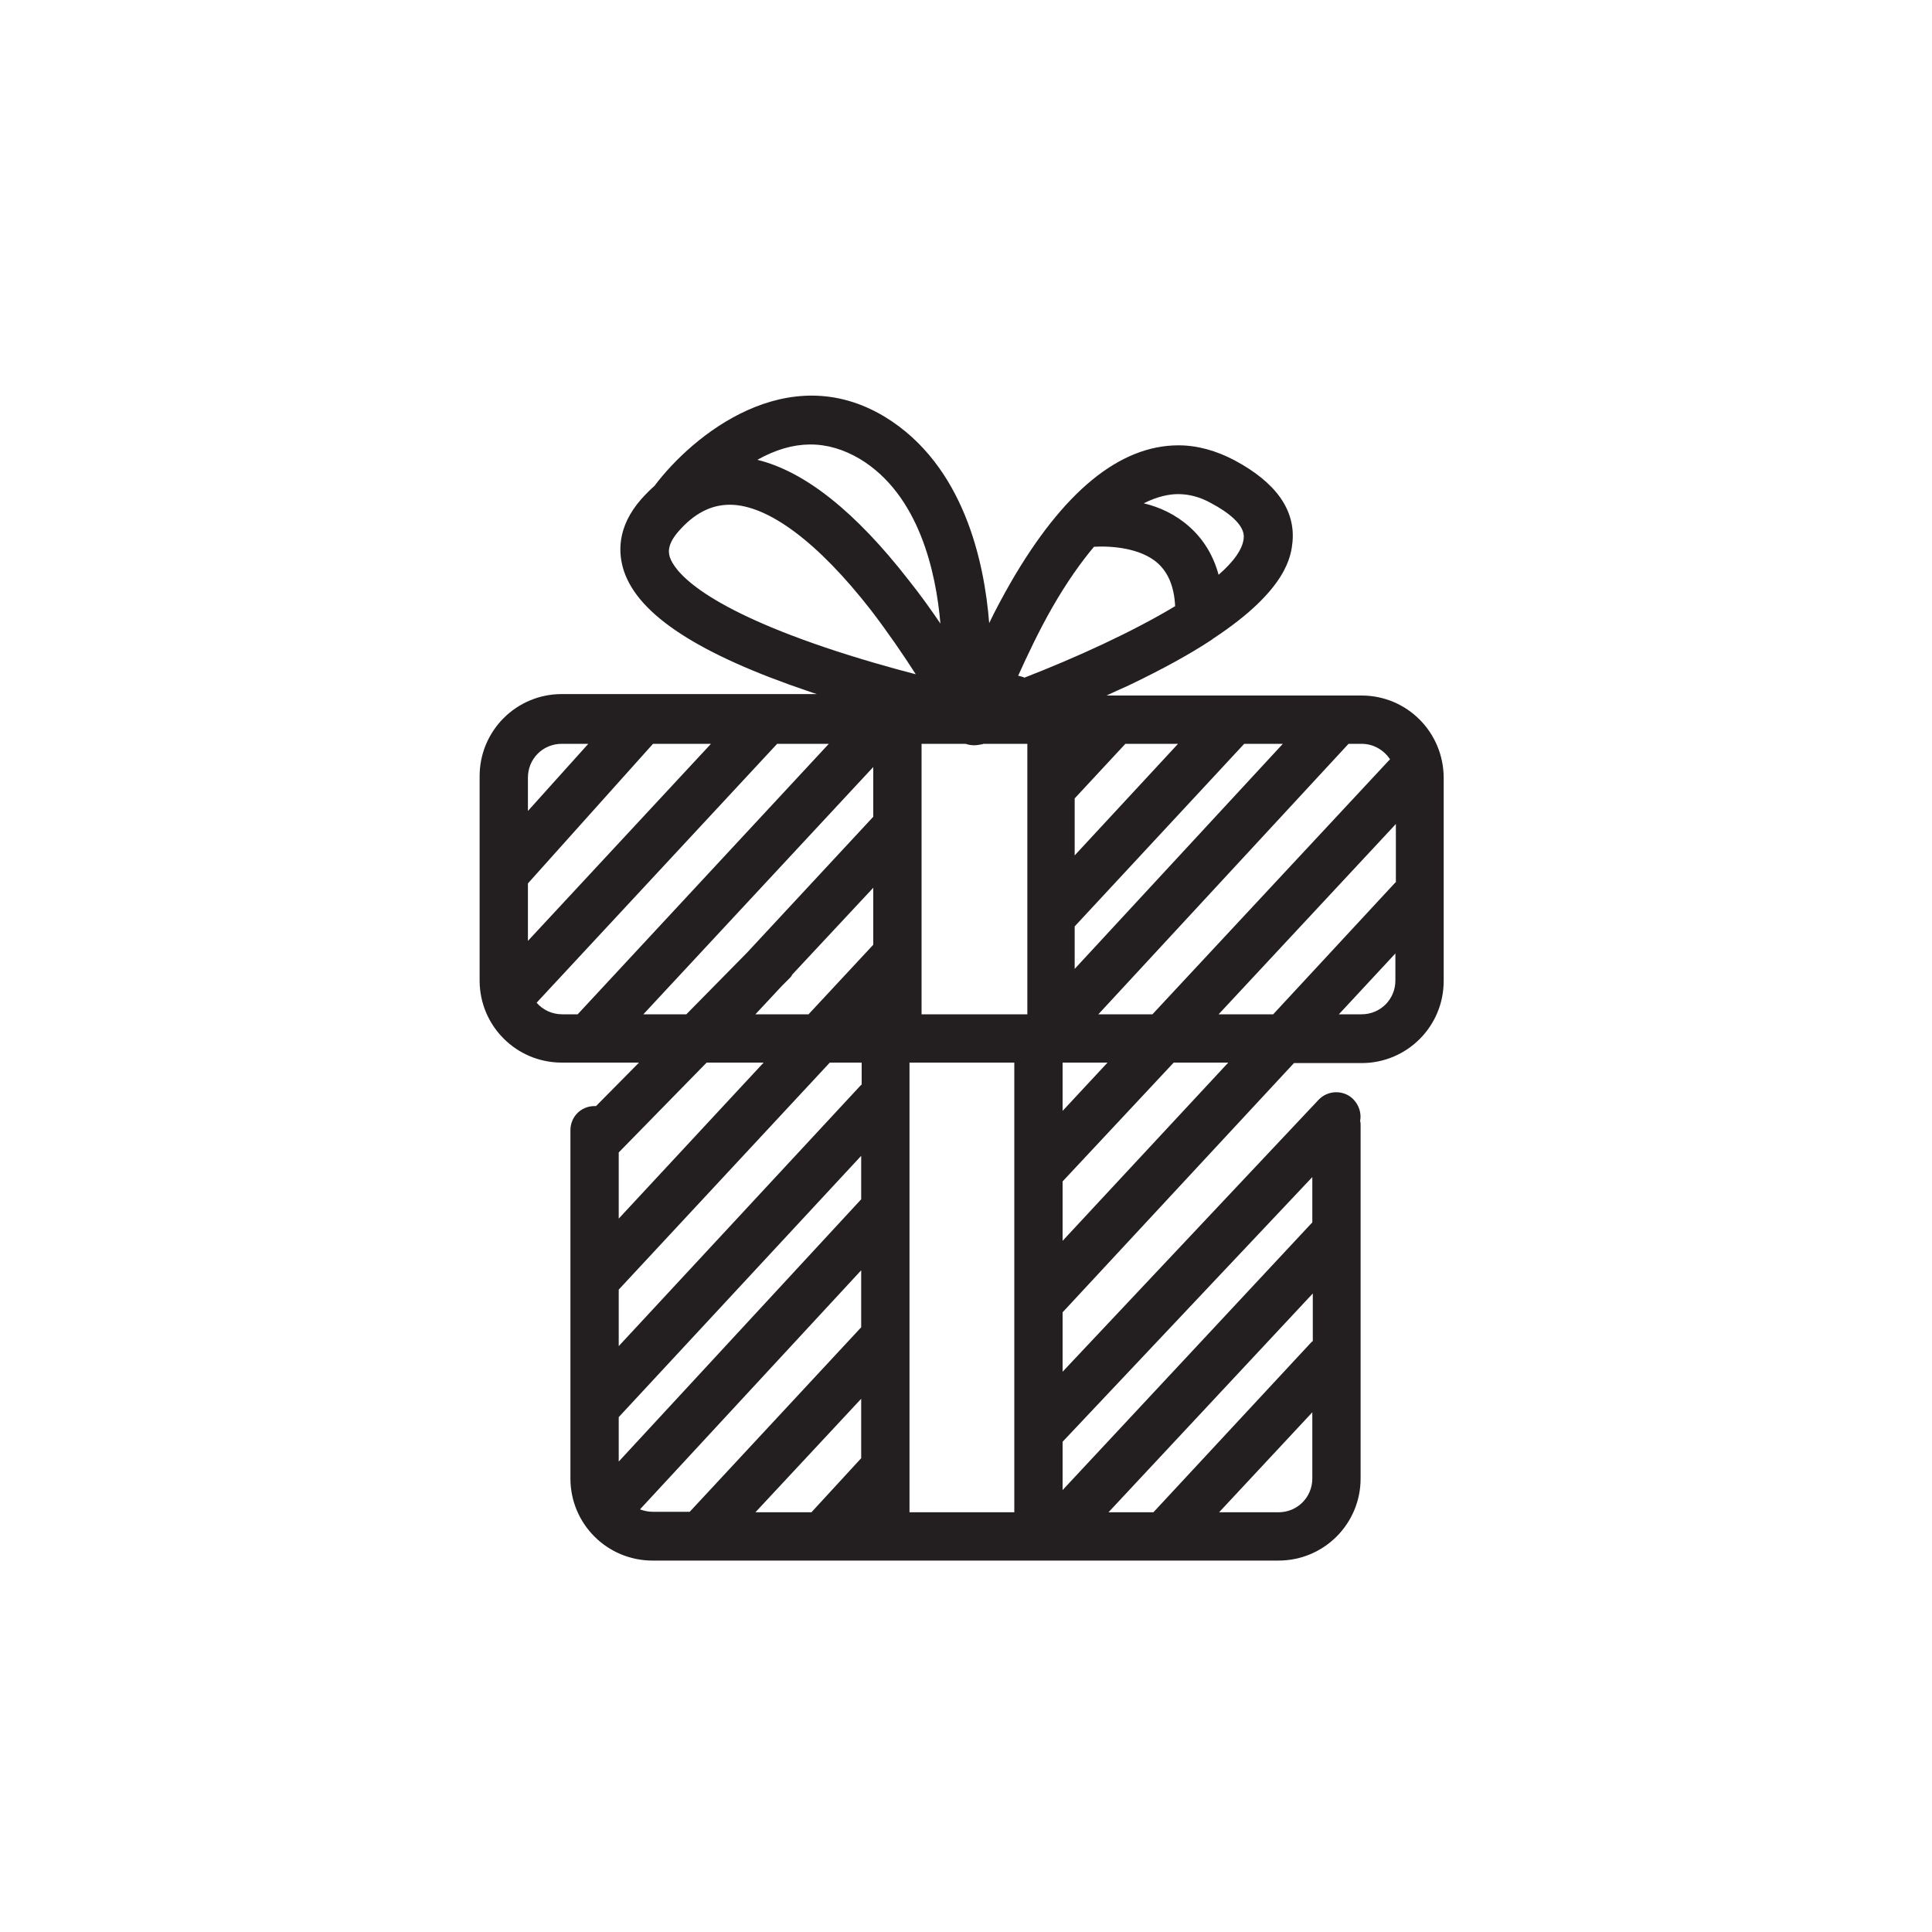 <?xml version="1.0" encoding="utf-8"?>
<!-- Generator: Adobe Illustrator 19.1.0, SVG Export Plug-In . SVG Version: 6.00 Build 0)  -->
<svg version="1.1" id="Layer_1" xmlns="http://www.w3.org/2000/svg" xmlns:xlink="http://www.w3.org/1999/xlink" x="0px" y="0px"
	 viewBox="0 0 400 400" style="enable-background:new 0 0 400 400;" xml:space="preserve">
<style type="text/css">
	.st0{fill:#231F20;}
</style>
<path class="st0" d="M281.9,144h-52.8c1.5-0.7,3-1.4,4.6-2.1c7.1-3.4,12.7-6.5,17.1-9.4c0.1-0.1,0.3-0.2,0.4-0.3
	c15.5-10.2,16.1-17.3,16.4-20c0.6-6.6-3.4-12.3-12-16.9c-3.8-2-7.7-3.1-11.6-3.1c-12.2,0-23.9,9.6-34.8,28.5
	c-1.6,2.8-3.1,5.6-4.4,8.3c-1-12.6-5.2-32.7-21.6-42.7c-20.2-12.2-39.8,3.8-47.7,14.3c-0.9,0.8-1.8,1.7-2.7,2.7
	c-5.2,5.9-4.8,11.4-3.6,15c3.1,9.1,15.6,17.2,38.4,24.9c0.5,0.2,1,0.3,1.5,0.5h-52.8c-9.4,0-17,7.6-17,17v20.1c0,0.1,0,0.1,0,0.2
	V203c0,9.4,7.6,17,17,17h16l-8.9,9c-0.1,0-0.2,0-0.3,0c-2.8,0-5,2.2-5,5v72.1c0,9.4,7.6,17,17,17h48.2H215h49.7c9.4,0,17-7.6,17-17
	V233c0-0.3,0-0.6-0.1-0.9c0.3-1.6-0.2-3.3-1.5-4.6c-2-1.9-5.2-1.8-7.1,0.2L220,284v-12.3l47.9-51.6h14c9.4,0,17-7.6,17-17v-42
	C298.9,151.6,291.3,144,281.9,144z M281.9,154c2.5,0,4.6,1.3,5.9,3.2c-0.1,0.1-0.2,0.2-0.3,0.3L238.6,210h-11.2l51.8-56H281.9z
	 M229.3,220l-9.3,10v-10H229.3z M265.6,154l-43.1,46.6v-8.8l35.1-37.8H265.6z M233,154h10.9l-21.4,23.1v-11.8L233,154z M243.9,102.3
	c2.3,0,4.6,0.6,6.9,1.9c3.2,1.7,7,4.4,6.7,7.2c-0.2,2.3-2.1,4.9-5.2,7.6c-1.1-4-3.1-7.3-6-9.9c-2.9-2.6-6.2-4.1-9.5-4.9
	C239.6,102.8,242,102.3,243.9,102.3z M178,95c12.3,7.4,15.8,23.5,16.7,34.1c-1.9-2.8-4.1-5.9-6.5-8.9c-11.1-14.3-21.6-22.6-31.4-25
	C164.3,91,171.2,91,178,95z M109.3,161c0-3.9,3.1-7,7-7h5.5l-12.5,13.9V161z M109.3,182.9l25.9-28.9h12l-37.9,40.8V182.9z
	 M119.6,210h-3.2c-2.1,0-4-0.9-5.3-2.4l49.8-53.6h10.7L119.6,210z M128.1,238.6l18.2-18.6h11.8l-30,32.3V238.6z M178.3,301.9
	L168,313.1h-11.6l21.9-23.5V301.9z M178.3,274.8l-35.5,38.2h-7.7c-0.9,0-1.8-0.2-2.6-0.5l45.8-49.5V274.8z M178.3,248.3l-50.2,54.3
	v-9.2l50.2-54.1V248.3z M178.3,224.6l-50.2,54.1V267l43.7-47h6.6V224.6z M180.8,195.6L167.4,210h-11l5.5-5.9l1.6-1.6
	c0.2-0.2,0.4-0.4,0.5-0.7l16.8-18V195.6z M180.8,169.1l-26.1,28.1L142.1,210h-8.9l47.6-51.2V169.1z M170.7,134
	c-26.2-8.9-31.1-16-32-18.6c-0.2-0.7-0.8-2.4,1.7-5.3c3.3-3.8,6.8-5.6,10.7-5.6c7.9,0,18.3,7.8,29.2,21.8c3.6,4.7,6.8,9.4,9.3,13.3
	C184.2,138.2,177.5,136.3,170.7,134z M210,313.1h-3.7h-13.7h-4.3V220H210V313.1z M212.5,210h-21.7v-56h9.1c0.6,0.2,1.2,0.3,1.8,0.3
	c0.5,0,1-0.1,1.6-0.2c0,0,0.1,0,0.3-0.1h9.1V210z M271.7,306.1c0,3.9-3.1,7-7,7h-12.3l19.3-20.7V306.1z M271.7,277.7
	c-0.1,0.1-0.2,0.2-0.3,0.3l-32.6,35.1h-9.3l42.3-45.3V277.7z M271.7,243.7v9.4c-0.1,0.1-0.2,0.2-0.3,0.3L220,308.5v-10L271.7,243.7z
	 M212.1,140.3c-0.4-0.2-0.9-0.3-1.3-0.4c1.9-4.2,4.3-9.3,7.1-14.2c3-5.2,5.9-9.3,8.6-12.5c3.5-0.2,9.6,0.2,13.2,3.4
	c2.2,2,3.4,4.9,3.6,8.9C234.5,130.8,222.9,136.1,212.1,140.3z M220,256.9v-12.3L243,220h11.3L220,256.9z M288.9,203c0,3.9-3.1,7-7,7
	h-4.7l11.7-12.6V203z M288.9,182.7L263.6,210h-11.3l36.7-39.4V182.7z"/>
</svg>
